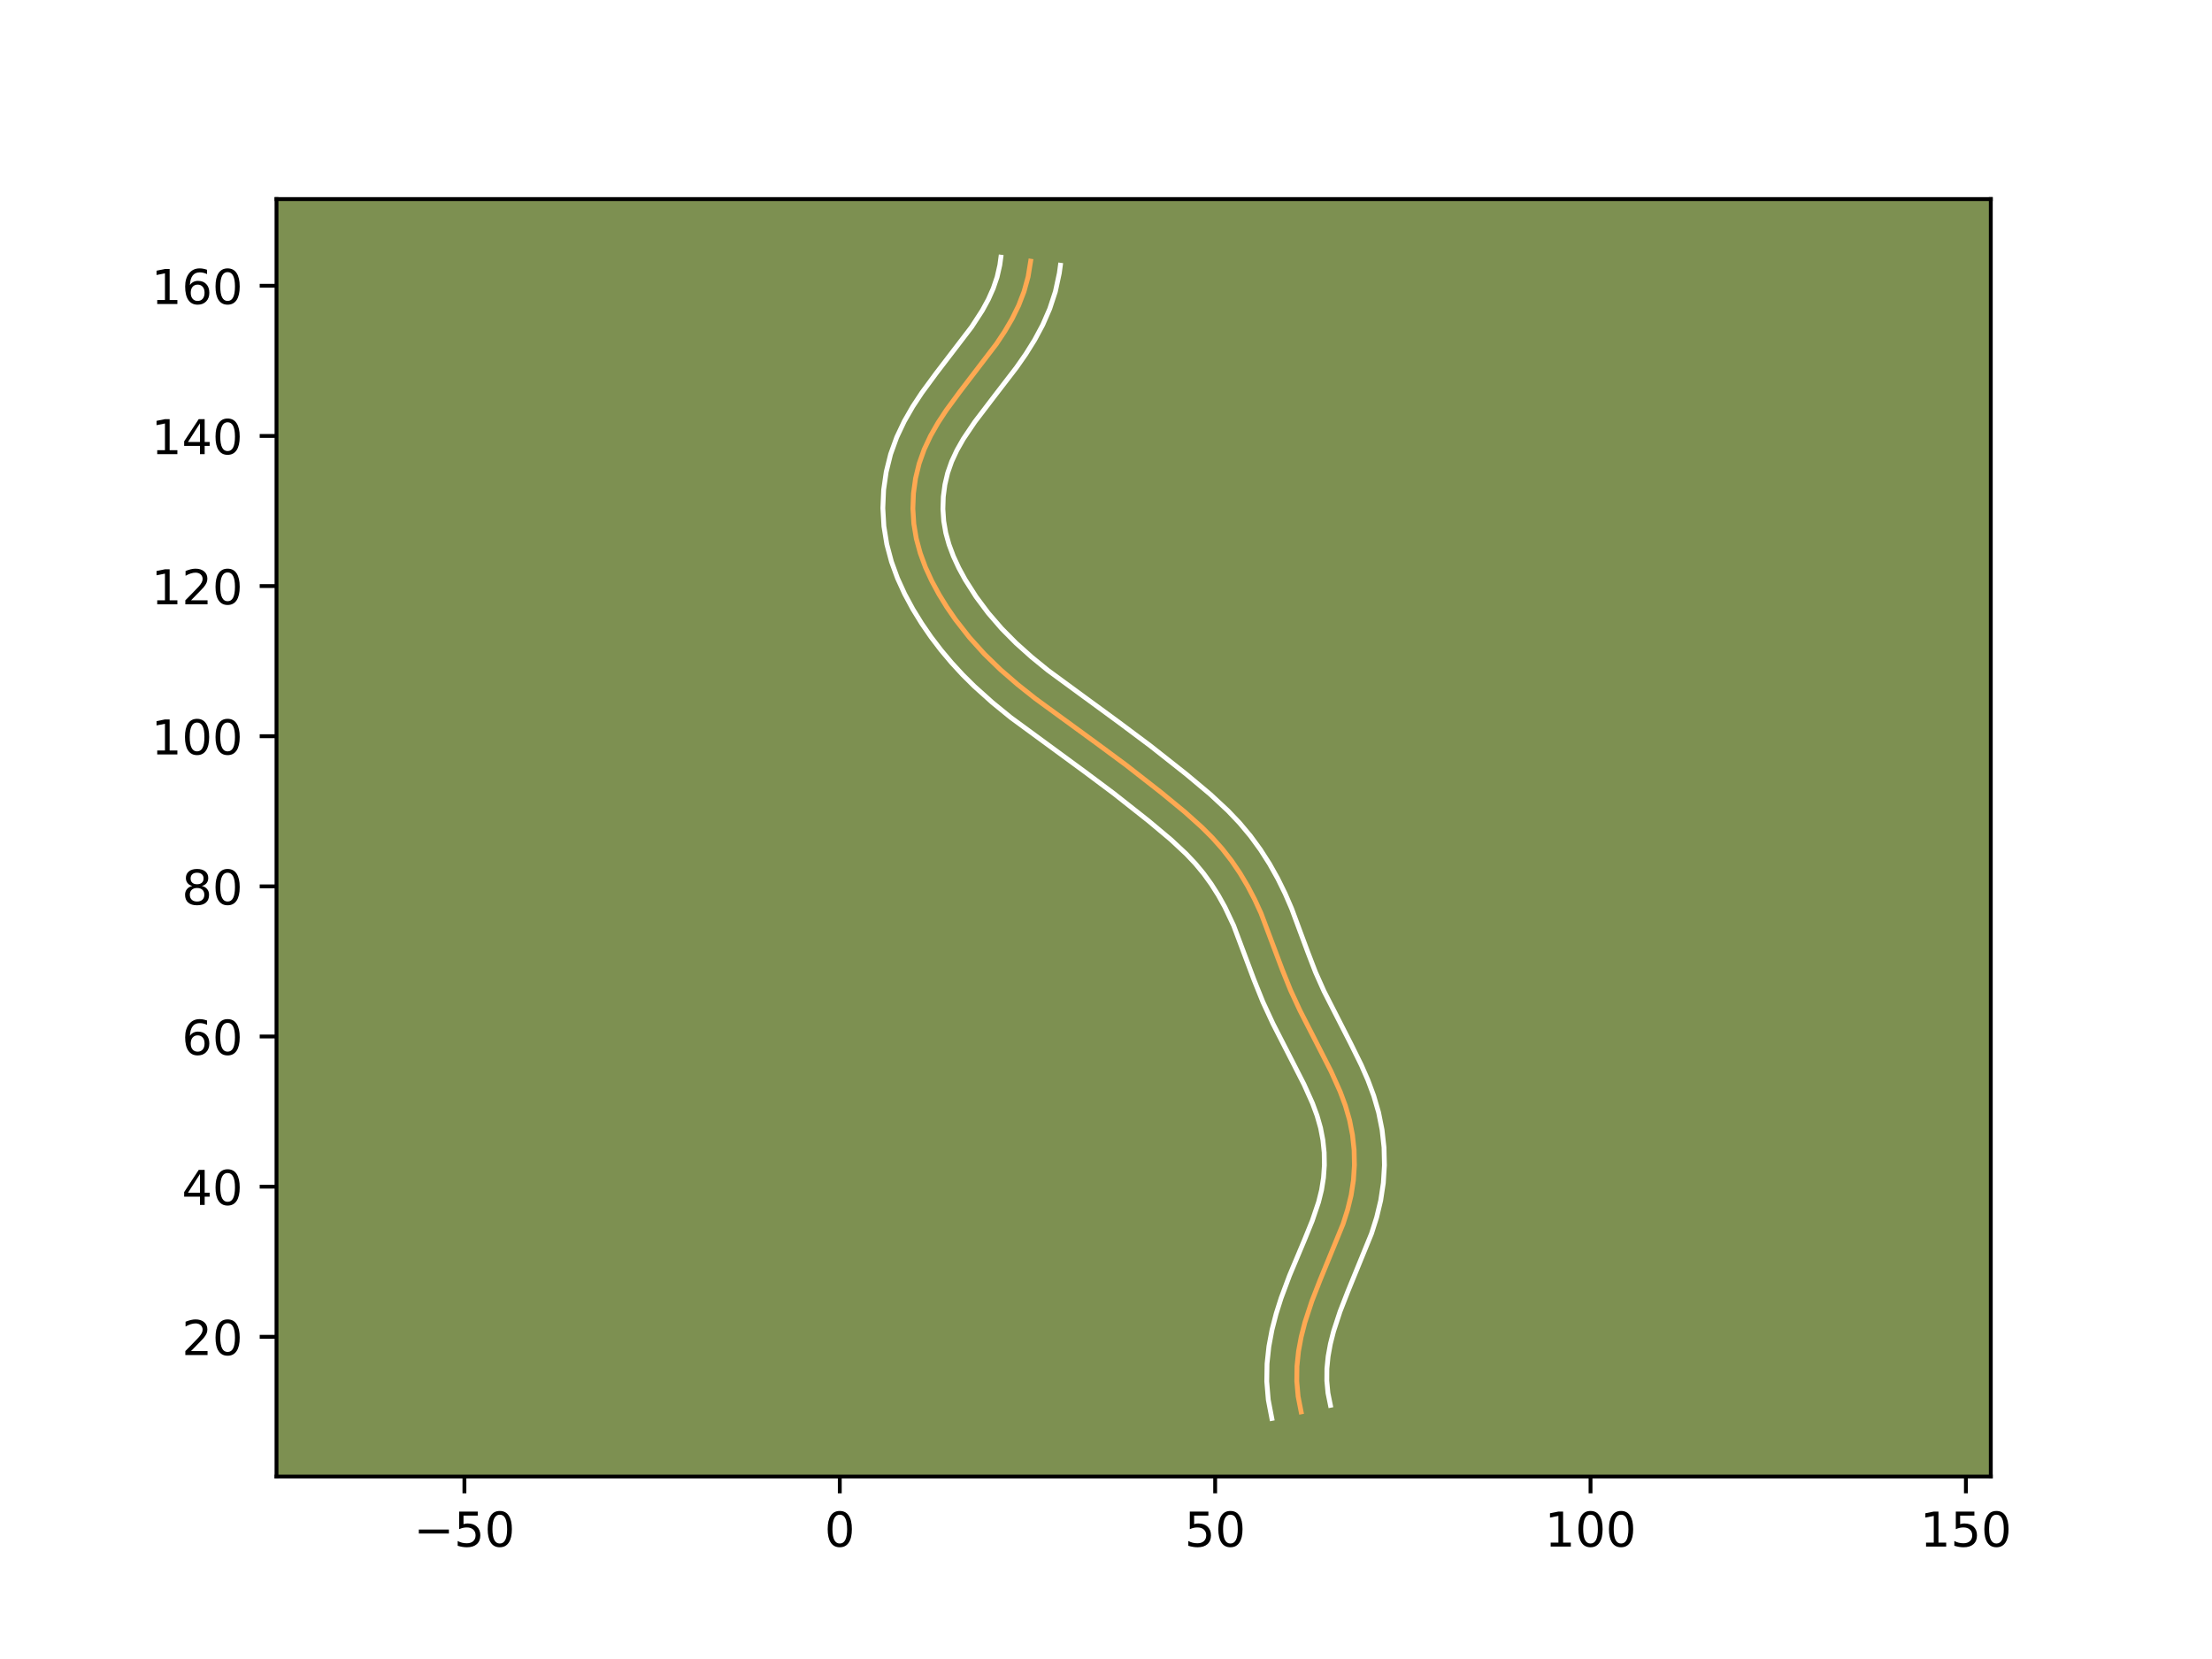 <?xml version="1.0" encoding="utf-8" standalone="no"?>
<!DOCTYPE svg PUBLIC "-//W3C//DTD SVG 1.1//EN"
  "http://www.w3.org/Graphics/SVG/1.1/DTD/svg11.dtd">
<!-- Created with matplotlib (https://matplotlib.org/) -->
<svg height="345.6pt" version="1.1" viewBox="0 0 460.8 345.6" width="460.8pt" xmlns="http://www.w3.org/2000/svg" xmlns:xlink="http://www.w3.org/1999/xlink">
 <defs>
  <style type="text/css">*{stroke-linecap:butt;stroke-linejoin:round;}</style>
 </defs>
 <g id="figure_1">
  <g id="patch_1">
   <path d="M 0 345.6 
L 460.8 345.6 
L 460.8 0 
L 0 0 
z
" style="fill:#ffffff;"/>
  </g>
  <g id="axes_1">
   <g id="patch_2">
    <path d="M 57.6 307.584 
L 414.72 307.584 
L 414.72 41.472 
L 57.6 41.472 
z
" style="fill:#7d9051;"/>
   </g>
   <g id="matplotlib.axis_1">
    <g id="xtick_1">
     <g id="line2d_1">
      <defs>
       <path d="M 0 0 
L 0 3.5 
" id="m4876541e5d" style="stroke:#000000;stroke-width:0.8;"/>
      </defs>
      <g>
       <use style="stroke:#000000;stroke-width:0.8;" x="96.747" xlink:href="#m4876541e5d" y="307.584"/>
      </g>
     </g>
     <g id="text_1">
      <!-- −50 -->
      <g transform="translate(86.194 322.182)scale(0.1 -0.1)">
       <defs>
        <path d="M 10.594 35.5 
L 73.188 35.5 
L 73.188 27.203 
L 10.594 27.203 
z
" id="DejaVuSans-8722"/>
        <path d="M 10.797 72.906 
L 49.516 72.906 
L 49.516 64.594 
L 19.828 64.594 
L 19.828 46.734 
Q 21.969 47.469 24.109 47.828 
Q 26.266 48.188 28.422 48.188 
Q 40.625 48.188 47.75 41.5 
Q 54.891 34.812 54.891 23.391 
Q 54.891 11.625 47.562 5.094 
Q 40.234 -1.422 26.906 -1.422 
Q 22.312 -1.422 17.547 -0.641 
Q 12.797 0.141 7.719 1.703 
L 7.719 11.625 
Q 12.109 9.234 16.797 8.062 
Q 21.484 6.891 26.703 6.891 
Q 35.156 6.891 40.078 11.328 
Q 45.016 15.766 45.016 23.391 
Q 45.016 31 40.078 35.438 
Q 35.156 39.891 26.703 39.891 
Q 22.75 39.891 18.812 39.016 
Q 14.891 38.141 10.797 36.281 
z
" id="DejaVuSans-53"/>
        <path d="M 31.781 66.406 
Q 24.172 66.406 20.328 58.906 
Q 16.5 51.422 16.5 36.375 
Q 16.5 21.391 20.328 13.891 
Q 24.172 6.391 31.781 6.391 
Q 39.453 6.391 43.281 13.891 
Q 47.125 21.391 47.125 36.375 
Q 47.125 51.422 43.281 58.906 
Q 39.453 66.406 31.781 66.406 
z
M 31.781 74.219 
Q 44.047 74.219 50.516 64.516 
Q 56.984 54.828 56.984 36.375 
Q 56.984 17.969 50.516 8.266 
Q 44.047 -1.422 31.781 -1.422 
Q 19.531 -1.422 13.062 8.266 
Q 6.594 17.969 6.594 36.375 
Q 6.594 54.828 13.062 64.516 
Q 19.531 74.219 31.781 74.219 
z
" id="DejaVuSans-48"/>
       </defs>
       <use xlink:href="#DejaVuSans-8722"/>
       <use x="83.789" xlink:href="#DejaVuSans-53"/>
       <use x="147.412" xlink:href="#DejaVuSans-48"/>
      </g>
     </g>
    </g>
    <g id="xtick_2">
     <g id="line2d_2">
      <g>
       <use style="stroke:#000000;stroke-width:0.8;" x="174.943" xlink:href="#m4876541e5d" y="307.584"/>
      </g>
     </g>
     <g id="text_2">
      <!-- 0 -->
      <g transform="translate(171.762 322.182)scale(0.1 -0.1)">
       <use xlink:href="#DejaVuSans-48"/>
      </g>
     </g>
    </g>
    <g id="xtick_3">
     <g id="line2d_3">
      <g>
       <use style="stroke:#000000;stroke-width:0.8;" x="253.14" xlink:href="#m4876541e5d" y="307.584"/>
      </g>
     </g>
     <g id="text_3">
      <!-- 50 -->
      <g transform="translate(246.778 322.182)scale(0.1 -0.1)">
       <use xlink:href="#DejaVuSans-53"/>
       <use x="63.623" xlink:href="#DejaVuSans-48"/>
      </g>
     </g>
    </g>
    <g id="xtick_4">
     <g id="line2d_4">
      <g>
       <use style="stroke:#000000;stroke-width:0.8;" x="331.337" xlink:href="#m4876541e5d" y="307.584"/>
      </g>
     </g>
     <g id="text_4">
      <!-- 100 -->
      <g transform="translate(321.793 322.182)scale(0.1 -0.1)">
       <defs>
        <path d="M 12.406 8.297 
L 28.516 8.297 
L 28.516 63.922 
L 10.984 60.406 
L 10.984 69.391 
L 28.422 72.906 
L 38.281 72.906 
L 38.281 8.297 
L 54.391 8.297 
L 54.391 0 
L 12.406 0 
z
" id="DejaVuSans-49"/>
       </defs>
       <use xlink:href="#DejaVuSans-49"/>
       <use x="63.623" xlink:href="#DejaVuSans-48"/>
       <use x="127.246" xlink:href="#DejaVuSans-48"/>
      </g>
     </g>
    </g>
    <g id="xtick_5">
     <g id="line2d_5">
      <g>
       <use style="stroke:#000000;stroke-width:0.8;" x="409.533" xlink:href="#m4876541e5d" y="307.584"/>
      </g>
     </g>
     <g id="text_5">
      <!-- 150 -->
      <g transform="translate(399.99 322.182)scale(0.1 -0.1)">
       <use xlink:href="#DejaVuSans-49"/>
       <use x="63.623" xlink:href="#DejaVuSans-53"/>
       <use x="127.246" xlink:href="#DejaVuSans-48"/>
      </g>
     </g>
    </g>
   </g>
   <g id="matplotlib.axis_2">
    <g id="ytick_1">
     <g id="line2d_6">
      <defs>
       <path d="M 0 0 
L -3.5 0 
" id="mdd3a6e53dd" style="stroke:#000000;stroke-width:0.8;"/>
      </defs>
      <g>
       <use style="stroke:#000000;stroke-width:0.8;" x="57.6" xlink:href="#mdd3a6e53dd" y="278.482"/>
      </g>
     </g>
     <g id="text_6">
      <!-- 20 -->
      <g transform="translate(37.875 282.281)scale(0.1 -0.1)">
       <defs>
        <path d="M 19.188 8.297 
L 53.609 8.297 
L 53.609 0 
L 7.328 0 
L 7.328 8.297 
Q 12.938 14.109 22.625 23.891 
Q 32.328 33.688 34.812 36.531 
Q 39.547 41.844 41.422 45.531 
Q 43.312 49.219 43.312 52.781 
Q 43.312 58.594 39.234 62.25 
Q 35.156 65.922 28.609 65.922 
Q 23.969 65.922 18.812 64.312 
Q 13.672 62.703 7.812 59.422 
L 7.812 69.391 
Q 13.766 71.781 18.938 73 
Q 24.125 74.219 28.422 74.219 
Q 39.75 74.219 46.484 68.547 
Q 53.219 62.891 53.219 53.422 
Q 53.219 48.922 51.531 44.891 
Q 49.859 40.875 45.406 35.406 
Q 44.188 33.984 37.641 27.219 
Q 31.109 20.453 19.188 8.297 
z
" id="DejaVuSans-50"/>
       </defs>
       <use xlink:href="#DejaVuSans-50"/>
       <use x="63.623" xlink:href="#DejaVuSans-48"/>
      </g>
     </g>
    </g>
    <g id="ytick_2">
     <g id="line2d_7">
      <g>
       <use style="stroke:#000000;stroke-width:0.8;" x="57.6" xlink:href="#mdd3a6e53dd" y="247.203"/>
      </g>
     </g>
     <g id="text_7">
      <!-- 40 -->
      <g transform="translate(37.875 251.002)scale(0.1 -0.1)">
       <defs>
        <path d="M 37.797 64.312 
L 12.891 25.391 
L 37.797 25.391 
z
M 35.203 72.906 
L 47.609 72.906 
L 47.609 25.391 
L 58.016 25.391 
L 58.016 17.188 
L 47.609 17.188 
L 47.609 0 
L 37.797 0 
L 37.797 17.188 
L 4.891 17.188 
L 4.891 26.703 
z
" id="DejaVuSans-52"/>
       </defs>
       <use xlink:href="#DejaVuSans-52"/>
       <use x="63.623" xlink:href="#DejaVuSans-48"/>
      </g>
     </g>
    </g>
    <g id="ytick_3">
     <g id="line2d_8">
      <g>
       <use style="stroke:#000000;stroke-width:0.8;" x="57.6" xlink:href="#mdd3a6e53dd" y="215.924"/>
      </g>
     </g>
     <g id="text_8">
      <!-- 60 -->
      <g transform="translate(37.875 219.723)scale(0.1 -0.1)">
       <defs>
        <path d="M 33.016 40.375 
Q 26.375 40.375 22.484 35.828 
Q 18.609 31.297 18.609 23.391 
Q 18.609 15.531 22.484 10.953 
Q 26.375 6.391 33.016 6.391 
Q 39.656 6.391 43.531 10.953 
Q 47.406 15.531 47.406 23.391 
Q 47.406 31.297 43.531 35.828 
Q 39.656 40.375 33.016 40.375 
z
M 52.594 71.297 
L 52.594 62.312 
Q 48.875 64.062 45.094 64.984 
Q 41.312 65.922 37.594 65.922 
Q 27.828 65.922 22.672 59.328 
Q 17.531 52.734 16.797 39.406 
Q 19.672 43.656 24.016 45.922 
Q 28.375 48.188 33.594 48.188 
Q 44.578 48.188 50.953 41.516 
Q 57.328 34.859 57.328 23.391 
Q 57.328 12.156 50.688 5.359 
Q 44.047 -1.422 33.016 -1.422 
Q 20.359 -1.422 13.672 8.266 
Q 6.984 17.969 6.984 36.375 
Q 6.984 53.656 15.188 63.938 
Q 23.391 74.219 37.203 74.219 
Q 40.922 74.219 44.703 73.484 
Q 48.484 72.75 52.594 71.297 
z
" id="DejaVuSans-54"/>
       </defs>
       <use xlink:href="#DejaVuSans-54"/>
       <use x="63.623" xlink:href="#DejaVuSans-48"/>
      </g>
     </g>
    </g>
    <g id="ytick_4">
     <g id="line2d_9">
      <g>
       <use style="stroke:#000000;stroke-width:0.8;" x="57.6" xlink:href="#mdd3a6e53dd" y="184.646"/>
      </g>
     </g>
     <g id="text_9">
      <!-- 80 -->
      <g transform="translate(37.875 188.445)scale(0.1 -0.1)">
       <defs>
        <path d="M 31.781 34.625 
Q 24.75 34.625 20.719 30.859 
Q 16.703 27.094 16.703 20.516 
Q 16.703 13.922 20.719 10.156 
Q 24.75 6.391 31.781 6.391 
Q 38.812 6.391 42.859 10.172 
Q 46.922 13.969 46.922 20.516 
Q 46.922 27.094 42.891 30.859 
Q 38.875 34.625 31.781 34.625 
z
M 21.922 38.812 
Q 15.578 40.375 12.031 44.719 
Q 8.5 49.078 8.5 55.328 
Q 8.5 64.062 14.719 69.141 
Q 20.953 74.219 31.781 74.219 
Q 42.672 74.219 48.875 69.141 
Q 55.078 64.062 55.078 55.328 
Q 55.078 49.078 51.531 44.719 
Q 48 40.375 41.703 38.812 
Q 48.828 37.156 52.797 32.312 
Q 56.781 27.484 56.781 20.516 
Q 56.781 9.906 50.312 4.234 
Q 43.844 -1.422 31.781 -1.422 
Q 19.734 -1.422 13.25 4.234 
Q 6.781 9.906 6.781 20.516 
Q 6.781 27.484 10.781 32.312 
Q 14.797 37.156 21.922 38.812 
z
M 18.312 54.391 
Q 18.312 48.734 21.844 45.562 
Q 25.391 42.391 31.781 42.391 
Q 38.141 42.391 41.719 45.562 
Q 45.312 48.734 45.312 54.391 
Q 45.312 60.062 41.719 63.234 
Q 38.141 66.406 31.781 66.406 
Q 25.391 66.406 21.844 63.234 
Q 18.312 60.062 18.312 54.391 
z
" id="DejaVuSans-56"/>
       </defs>
       <use xlink:href="#DejaVuSans-56"/>
       <use x="63.623" xlink:href="#DejaVuSans-48"/>
      </g>
     </g>
    </g>
    <g id="ytick_5">
     <g id="line2d_10">
      <g>
       <use style="stroke:#000000;stroke-width:0.8;" x="57.6" xlink:href="#mdd3a6e53dd" y="153.367"/>
      </g>
     </g>
     <g id="text_10">
      <!-- 100 -->
      <g transform="translate(31.512 157.166)scale(0.1 -0.1)">
       <use xlink:href="#DejaVuSans-49"/>
       <use x="63.623" xlink:href="#DejaVuSans-48"/>
       <use x="127.246" xlink:href="#DejaVuSans-48"/>
      </g>
     </g>
    </g>
    <g id="ytick_6">
     <g id="line2d_11">
      <g>
       <use style="stroke:#000000;stroke-width:0.8;" x="57.6" xlink:href="#mdd3a6e53dd" y="122.088"/>
      </g>
     </g>
     <g id="text_11">
      <!-- 120 -->
      <g transform="translate(31.512 125.887)scale(0.1 -0.1)">
       <use xlink:href="#DejaVuSans-49"/>
       <use x="63.623" xlink:href="#DejaVuSans-50"/>
       <use x="127.246" xlink:href="#DejaVuSans-48"/>
      </g>
     </g>
    </g>
    <g id="ytick_7">
     <g id="line2d_12">
      <g>
       <use style="stroke:#000000;stroke-width:0.8;" x="57.6" xlink:href="#mdd3a6e53dd" y="90.81"/>
      </g>
     </g>
     <g id="text_12">
      <!-- 140 -->
      <g transform="translate(31.512 94.609)scale(0.1 -0.1)">
       <use xlink:href="#DejaVuSans-49"/>
       <use x="63.623" xlink:href="#DejaVuSans-52"/>
       <use x="127.246" xlink:href="#DejaVuSans-48"/>
      </g>
     </g>
    </g>
    <g id="ytick_8">
     <g id="line2d_13">
      <g>
       <use style="stroke:#000000;stroke-width:0.8;" x="57.6" xlink:href="#mdd3a6e53dd" y="59.531"/>
      </g>
     </g>
     <g id="text_13">
      <!-- 160 -->
      <g transform="translate(31.512 63.33)scale(0.1 -0.1)">
       <use xlink:href="#DejaVuSans-49"/>
       <use x="63.623" xlink:href="#DejaVuSans-54"/>
       <use x="127.246" xlink:href="#DejaVuSans-48"/>
      </g>
     </g>
    </g>
   </g>
   <g id="line2d_14">
    <path clip-path="url(#p070b6a60e7)" d="M 271.053 294.121 
L 270.422 290.896 
L 270.143 287.723 
L 270.182 284.6 
L 270.503 281.52 
L 271.066 278.482 
L 271.835 275.477 
L 273.296 271.026 
L 275.01 266.63 
L 279.78 254.987 
L 280.729 252.015 
L 281.468 248.983 
L 281.945 245.88 
L 282.15 242.732 
L 282.084 239.571 
L 281.748 236.432 
L 281.141 233.346 
L 280.273 230.344 
L 279.186 227.413 
L 277.256 223.122 
L 274.396 217.518 
L 270.825 210.546 
L 268.853 206.301 
L 267.104 201.963 
L 262.694 190.244 
L 261.38 187.39 
L 259.923 184.603 
L 258.315 181.904 
L 256.553 179.311 
L 254.632 176.845 
L 252.554 174.514 
L 250.341 172.306 
L 246.841 169.164 
L 241.992 165.173 
L 234.6 159.39 
L 228.32 154.745 
L 215.678 145.524 
L 211.999 142.601 
L 208.451 139.529 
L 205.085 136.264 
L 201.942 132.781 
L 199.045 129.079 
L 197.262 126.491 
L 195.608 123.809 
L 194.105 121.033 
L 192.789 118.171 
L 191.703 115.223 
L 190.881 112.195 
L 190.364 109.09 
L 190.17 105.934 
L 190.292 102.766 
L 190.73 99.629 
L 191.476 96.565 
L 192.528 93.614 
L 193.856 90.788 
L 195.409 88.07 
L 197.137 85.441 
L 199.943 81.621 
L 207.564 71.653 
L 209.28 69.076 
L 210.839 66.412 
L 212.201 63.639 
L 213.325 60.73 
L 214.175 57.662 
L 214.705 54.407 
L 214.705 54.407 
" style="fill:none;stroke:#fea952;stroke-linecap:square;"/>
   </g>
   <g id="line2d_15">
    <path clip-path="url(#p070b6a60e7)" d="M 264.949 295.488 
L 264.206 291.604 
L 263.888 287.792 
L 263.948 284.082 
L 264.332 280.494 
L 264.983 277.022 
L 265.849 273.662 
L 266.875 270.425 
L 268.62 265.744 
L 271.704 258.403 
L 273.367 254.307 
L 274.683 250.41 
L 275.307 247.897 
L 275.712 245.34 
L 275.894 242.725 
L 275.851 240.103 
L 275.584 237.501 
L 275.097 234.961 
L 274.372 232.421 
L 273.423 229.848 
L 271.65 225.897 
L 268.852 220.417 
L 265.189 213.261 
L 263.094 208.744 
L 261.239 204.138 
L 256.979 192.787 
L 255.168 188.961 
L 253.81 186.519 
L 252.334 184.189 
L 250.742 181.987 
L 249.009 179.9 
L 247.102 177.882 
L 243.925 174.917 
L 239.282 171.025 
L 232.042 165.309 
L 225.912 160.726 
L 210.552 149.464 
L 206.71 146.329 
L 202.953 142.956 
L 200.535 140.557 
L 198.228 138.053 
L 196.024 135.428 
L 193.938 132.692 
L 191.982 129.845 
L 190.153 126.871 
L 188.468 123.746 
L 186.965 120.454 
L 185.706 117.005 
L 184.74 113.383 
L 184.131 109.629 
L 183.915 105.848 
L 184.077 102.056 
L 184.616 98.303 
L 185.532 94.615 
L 186.808 91.082 
L 188.373 87.777 
L 190.137 84.702 
L 192.035 81.82 
L 194.995 77.794 
L 202.399 68.123 
L 204.633 64.68 
L 205.878 62.396 
L 206.909 60.085 
L 207.717 57.705 
L 208.282 55.22 
L 208.506 53.568 
L 208.506 53.568 
" style="fill:none;stroke:#ffffff;stroke-linecap:square;"/>
   </g>
   <g id="line2d_16">
    <path clip-path="url(#p070b6a60e7)" d="M 277.158 292.754 
L 276.637 290.189 
L 276.399 287.654 
L 276.417 285.118 
L 276.674 282.547 
L 277.149 279.941 
L 277.822 277.293 
L 279.157 273.215 
L 280.785 269.034 
L 285.71 256.98 
L 286.776 253.621 
L 287.628 250.069 
L 288.177 246.42 
L 288.405 242.738 
L 288.317 239.039 
L 287.911 235.363 
L 287.185 231.732 
L 286.174 228.266 
L 284.948 224.978 
L 283.58 221.855 
L 281.401 217.435 
L 275.819 206.499 
L 274.049 202.533 
L 272.445 198.371 
L 269.071 189.275 
L 267.705 186.123 
L 266.173 183.01 
L 264.466 179.963 
L 262.572 176.998 
L 260.484 174.136 
L 258.212 171.424 
L 255.822 168.911 
L 252.127 165.469 
L 247.143 161.292 
L 239.641 155.369 
L 233.26 150.599 
L 218.329 139.663 
L 214.889 136.861 
L 211.662 133.972 
L 208.655 130.934 
L 205.873 127.713 
L 203.334 124.312 
L 201.063 120.746 
L 199.742 118.32 
L 198.614 115.887 
L 197.699 113.44 
L 197.023 111.006 
L 196.596 108.551 
L 196.425 106.021 
L 196.507 103.476 
L 196.843 100.954 
L 197.42 98.515 
L 198.249 96.145 
L 199.34 93.799 
L 200.681 91.437 
L 203.089 87.861 
L 206.795 83.001 
L 211.75 76.555 
L 213.688 73.776 
L 215.528 70.831 
L 217.216 67.685 
L 218.681 64.322 
L 219.857 60.731 
L 220.68 56.898 
L 220.904 55.247 
L 220.904 55.247 
" style="fill:none;stroke:#ffffff;stroke-linecap:square;"/>
   </g>
   <g id="patch_3">
    <path d="M 57.6 307.584 
L 57.6 41.472 
" style="fill:none;stroke:#000000;stroke-linecap:square;stroke-linejoin:miter;stroke-width:0.8;"/>
   </g>
   <g id="patch_4">
    <path d="M 414.72 307.584 
L 414.72 41.472 
" style="fill:none;stroke:#000000;stroke-linecap:square;stroke-linejoin:miter;stroke-width:0.8;"/>
   </g>
   <g id="patch_5">
    <path d="M 57.6 307.584 
L 414.72 307.584 
" style="fill:none;stroke:#000000;stroke-linecap:square;stroke-linejoin:miter;stroke-width:0.8;"/>
   </g>
   <g id="patch_6">
    <path d="M 57.6 41.472 
L 414.72 41.472 
" style="fill:none;stroke:#000000;stroke-linecap:square;stroke-linejoin:miter;stroke-width:0.8;"/>
   </g>
  </g>
 </g>
 <defs>
  <clipPath id="p070b6a60e7">
   <rect height="266.112" width="357.12" x="57.6" y="41.472"/>
  </clipPath>
 </defs>
</svg>
